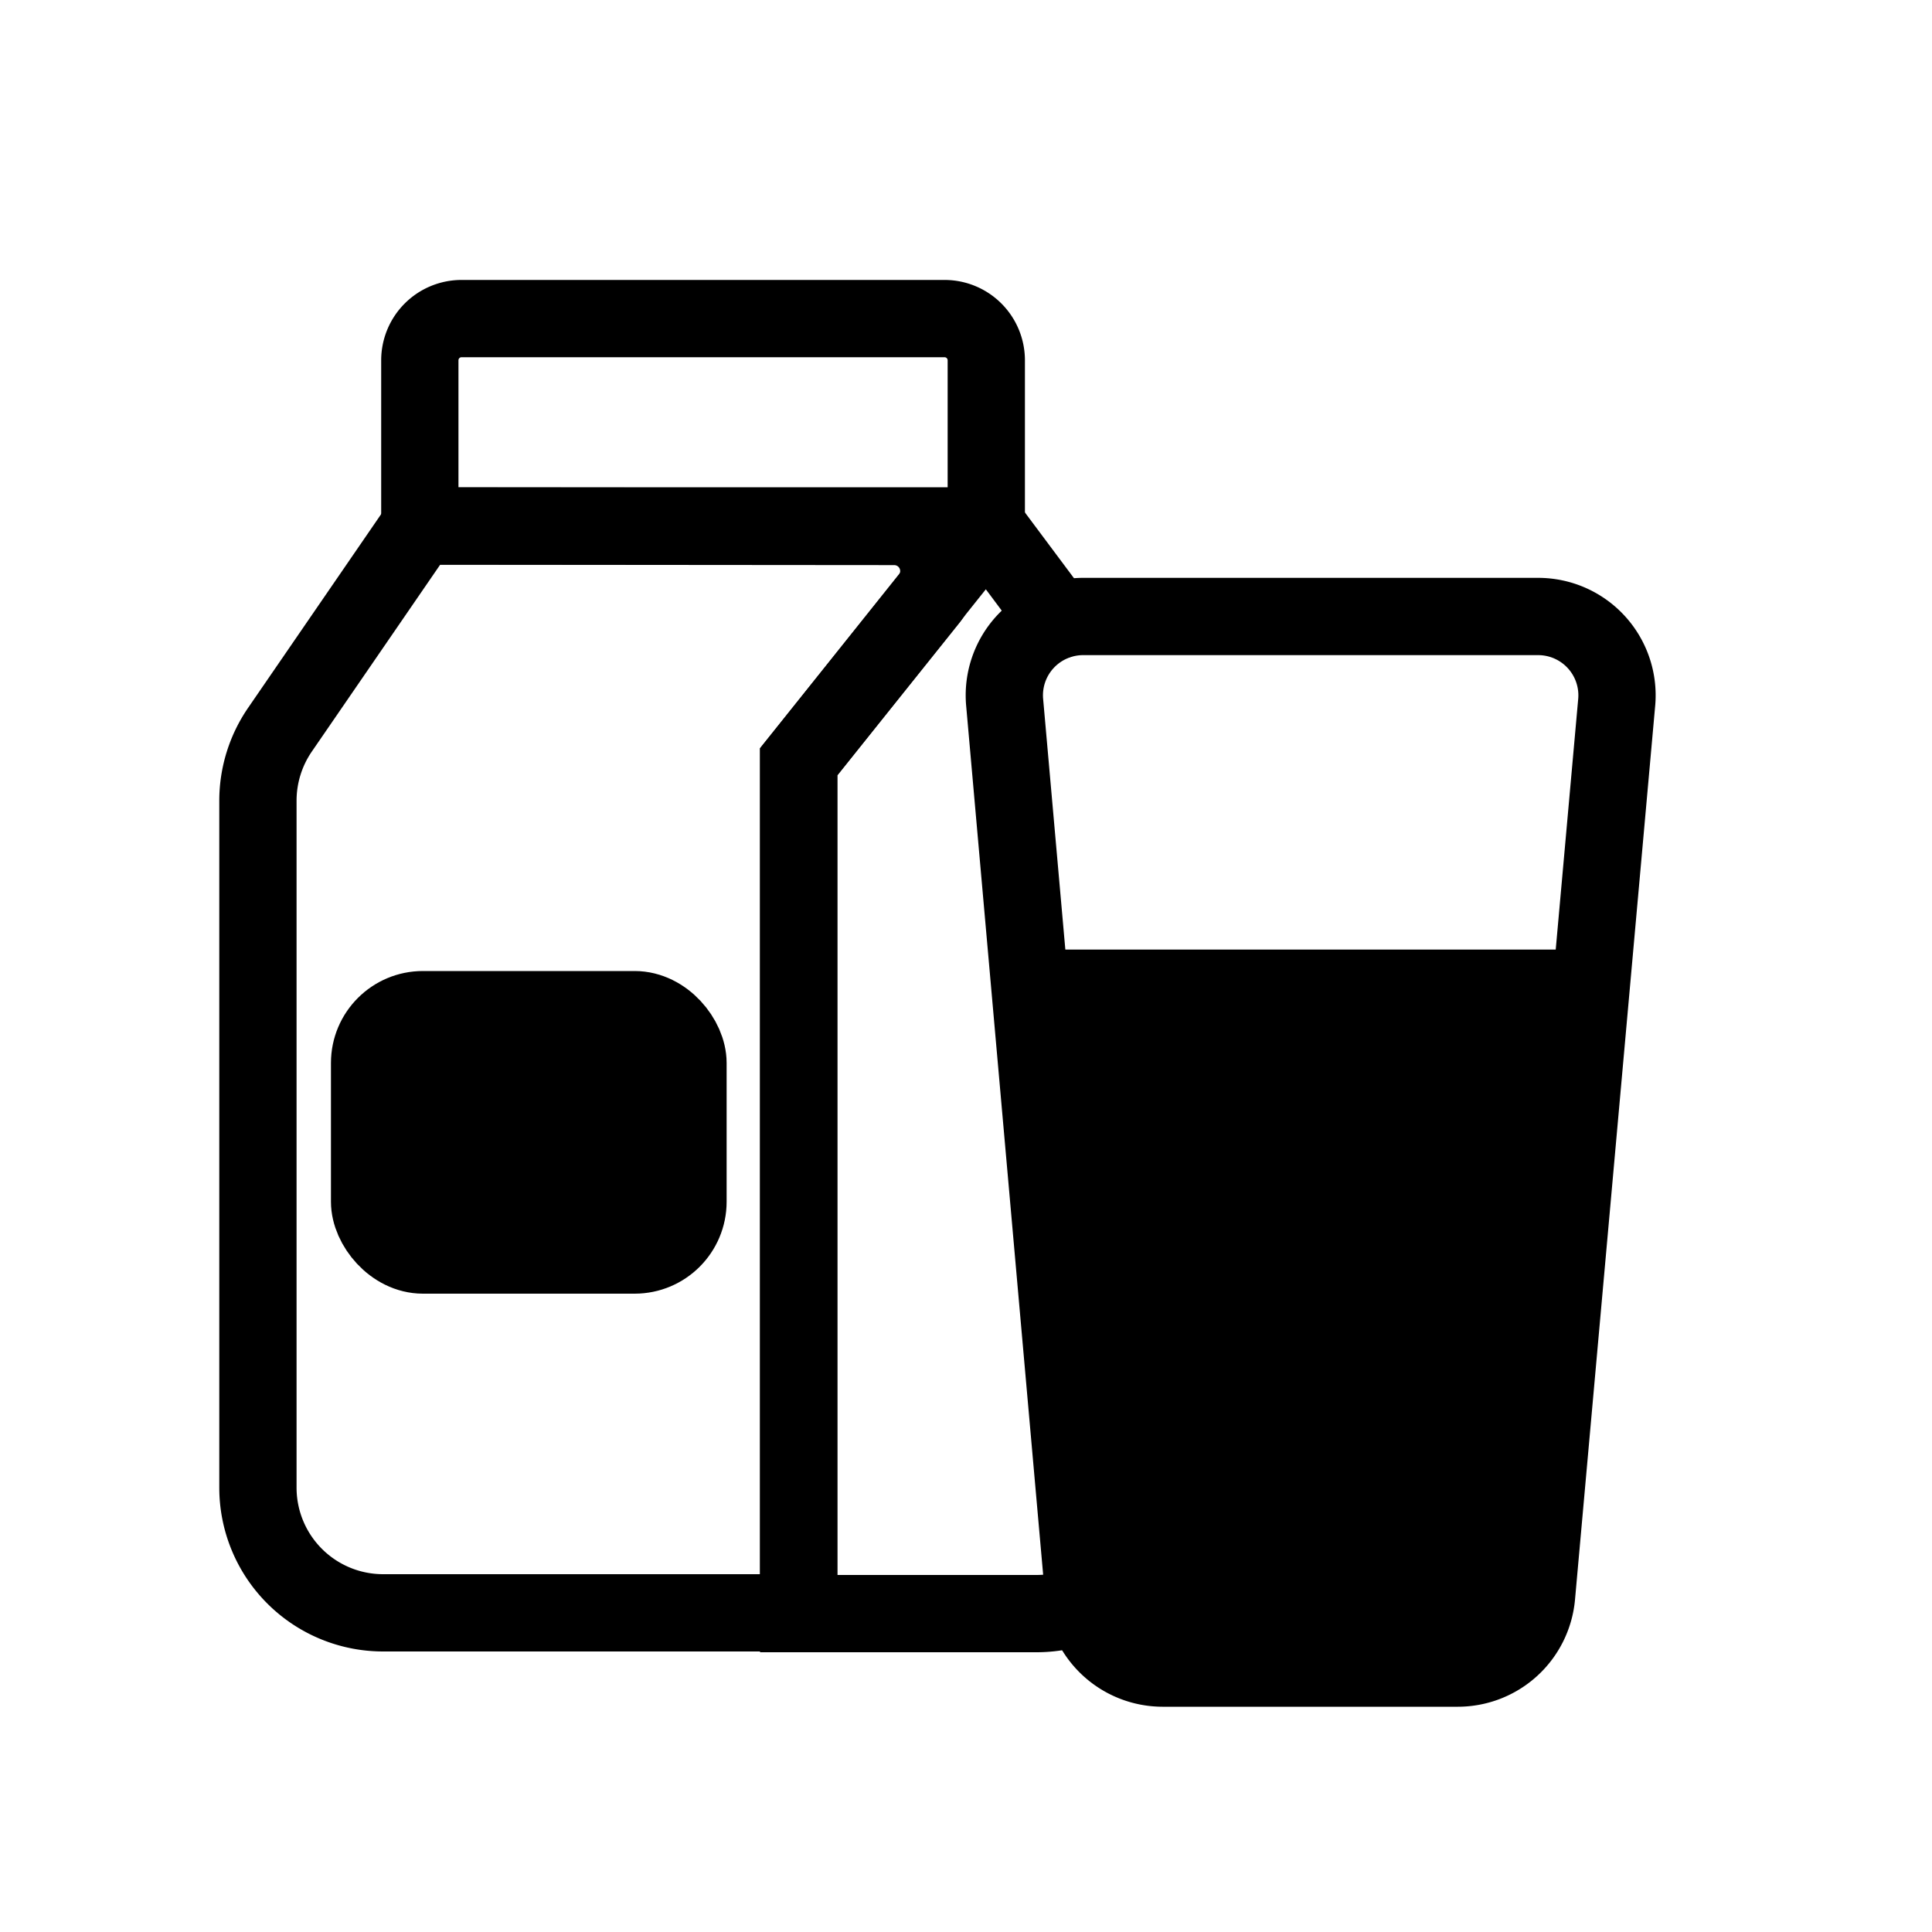 <svg id="Layer_1" data-name="Layer 1" xmlns="http://www.w3.org/2000/svg" viewBox="0 0 100 100"><defs><style>.cls-1,.cls-3{fill:none;}.cls-1,.cls-2,.cls-3{stroke:#000;stroke-miterlimit:10;stroke-width:4px;}.cls-1,.cls-2{stroke-linecap:round;}</style></defs><path class="cls-1" d="M23.89,16.49h25a2.16,2.16,0,0,1,2.16,2.16v8.57a0,0,0,0,1,0,0H21.73a0,0,0,0,1,0,0V18.65A2.16,2.16,0,0,1,23.89,16.49Z"/><path class="cls-1" d="M21.73,27.23,14.49,37.77a6.5,6.5,0,0,0-1.14,3.67V77a6.48,6.48,0,0,0,6.48,6.48H41.34V39.43L48.09,31a2.31,2.31,0,0,0-1.8-3.75Z"/><rect class="cls-2" x="19.13" y="52.26" width="16.48" height="12.7" rx="2.76"/><path class="cls-1" d="M54.73,32.12l-3.65-4.89-9.74,12.2V83.52H53.7A6.63,6.63,0,0,0,56.22,83"/><path class="cls-3" d="M75.46,86.34H60.17a4.1,4.1,0,0,1-4.07-3.72L52,36.35A4.08,4.08,0,0,1,56,31.91H79.61a4.08,4.08,0,0,1,4.07,4.44L79.53,82.62A4.09,4.09,0,0,1,75.46,86.34Z"/><path d="M53.11,49.15l3,33.47a4.1,4.1,0,0,0,4.07,3.72H75.46a4.09,4.09,0,0,0,4.07-3.72l3-33.47Z"/></svg>